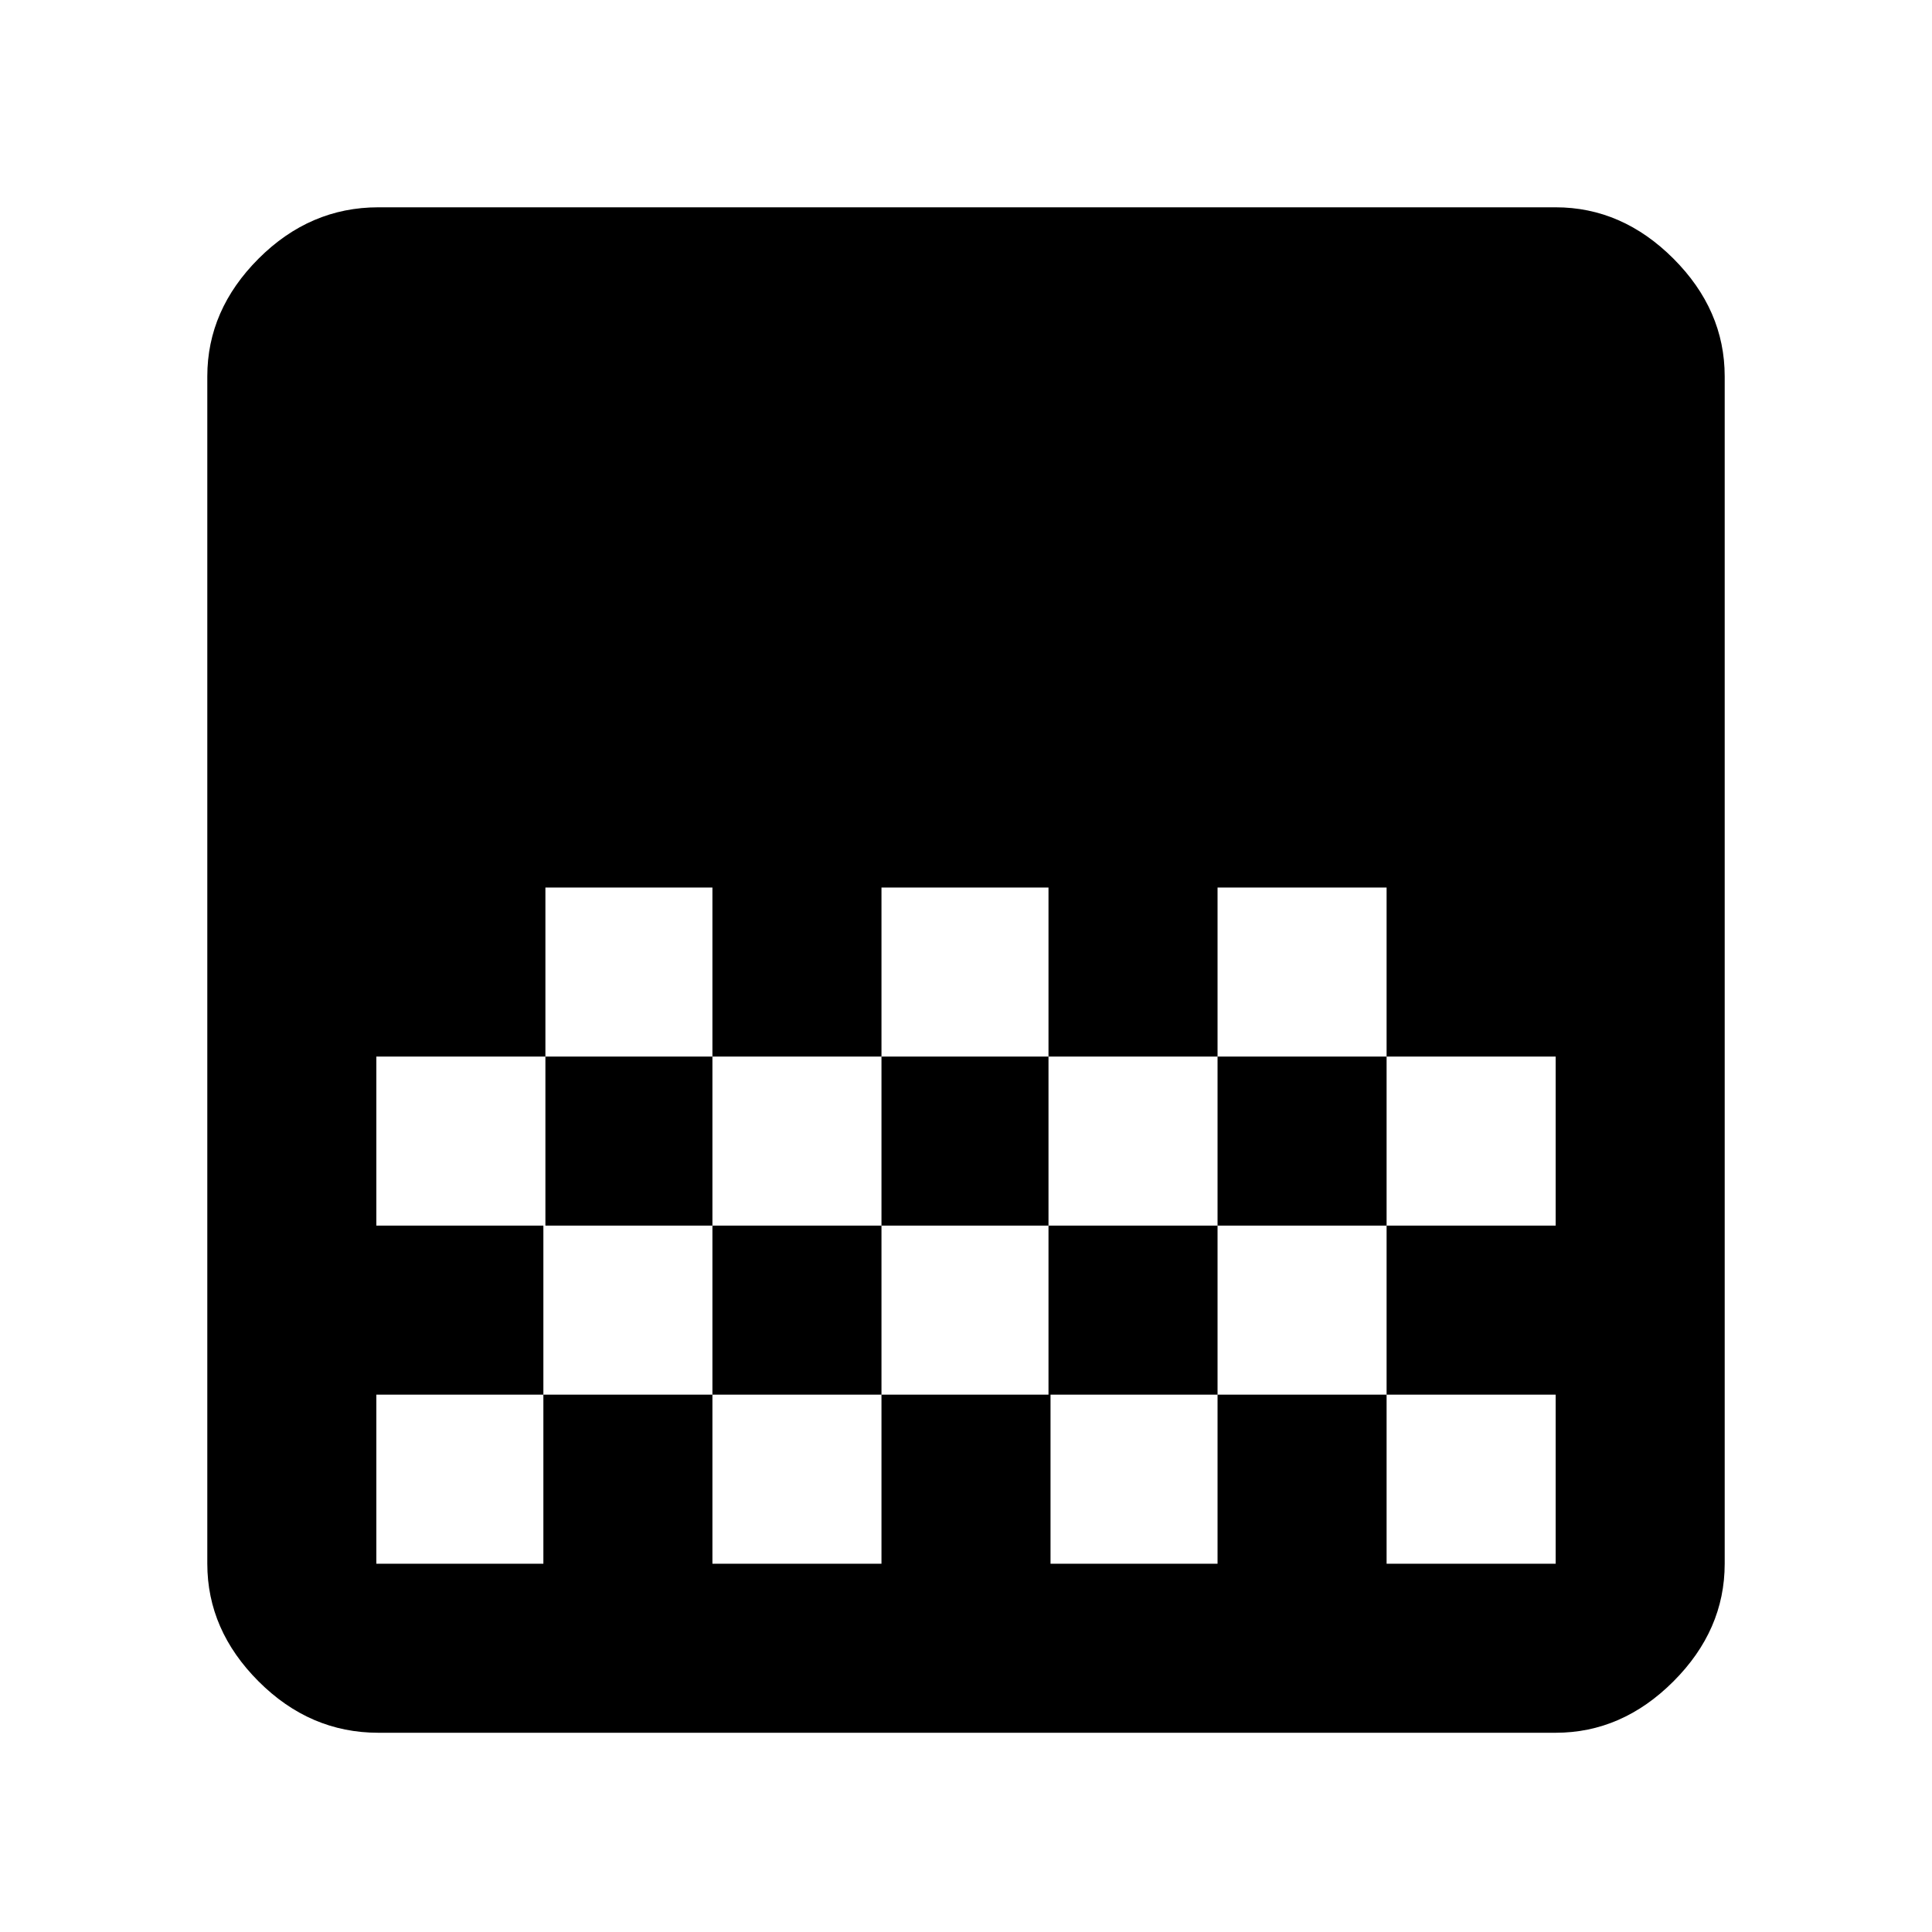 <svg xmlns="http://www.w3.org/2000/svg" height="40" width="40"><path d="M7.833 35.875q-1.416 0-2.479-1.063-1.062-1.062-1.062-2.437V7.792q0-1.375 1.062-2.438 1.063-1.062 2.479-1.062h24.375q1.375 0 2.438 1.062 1.062 1.063 1.062 2.438v24.583q0 1.375-1.062 2.437-1.063 1.063-2.438 1.063Zm10.417-17.5v3.5h3.458v-3.5Zm-6.958 0v3.5h3.458v-3.5Zm3.458 3.5v3.5h3.5v-3.5Zm6.958 0v3.5h3.5v-3.5Zm-13.916 0v3.5h3.5v-3.5Zm17.416-3.5v3.5h3.5v3.5h3.5v-3.5h-3.5v-3.5Zm-13.958 7v3.5H7.792v3.5h3.458v-3.5h3.5v3.5h3.5v-3.5h3.5v3.5h3.458v-3.5h3.5v3.5h3.5v-3.5h-3.5v-3.5h-3.5v3.5h-3.5v-3.5H18.25v3.5h-3.5v-3.5Z"/></svg>